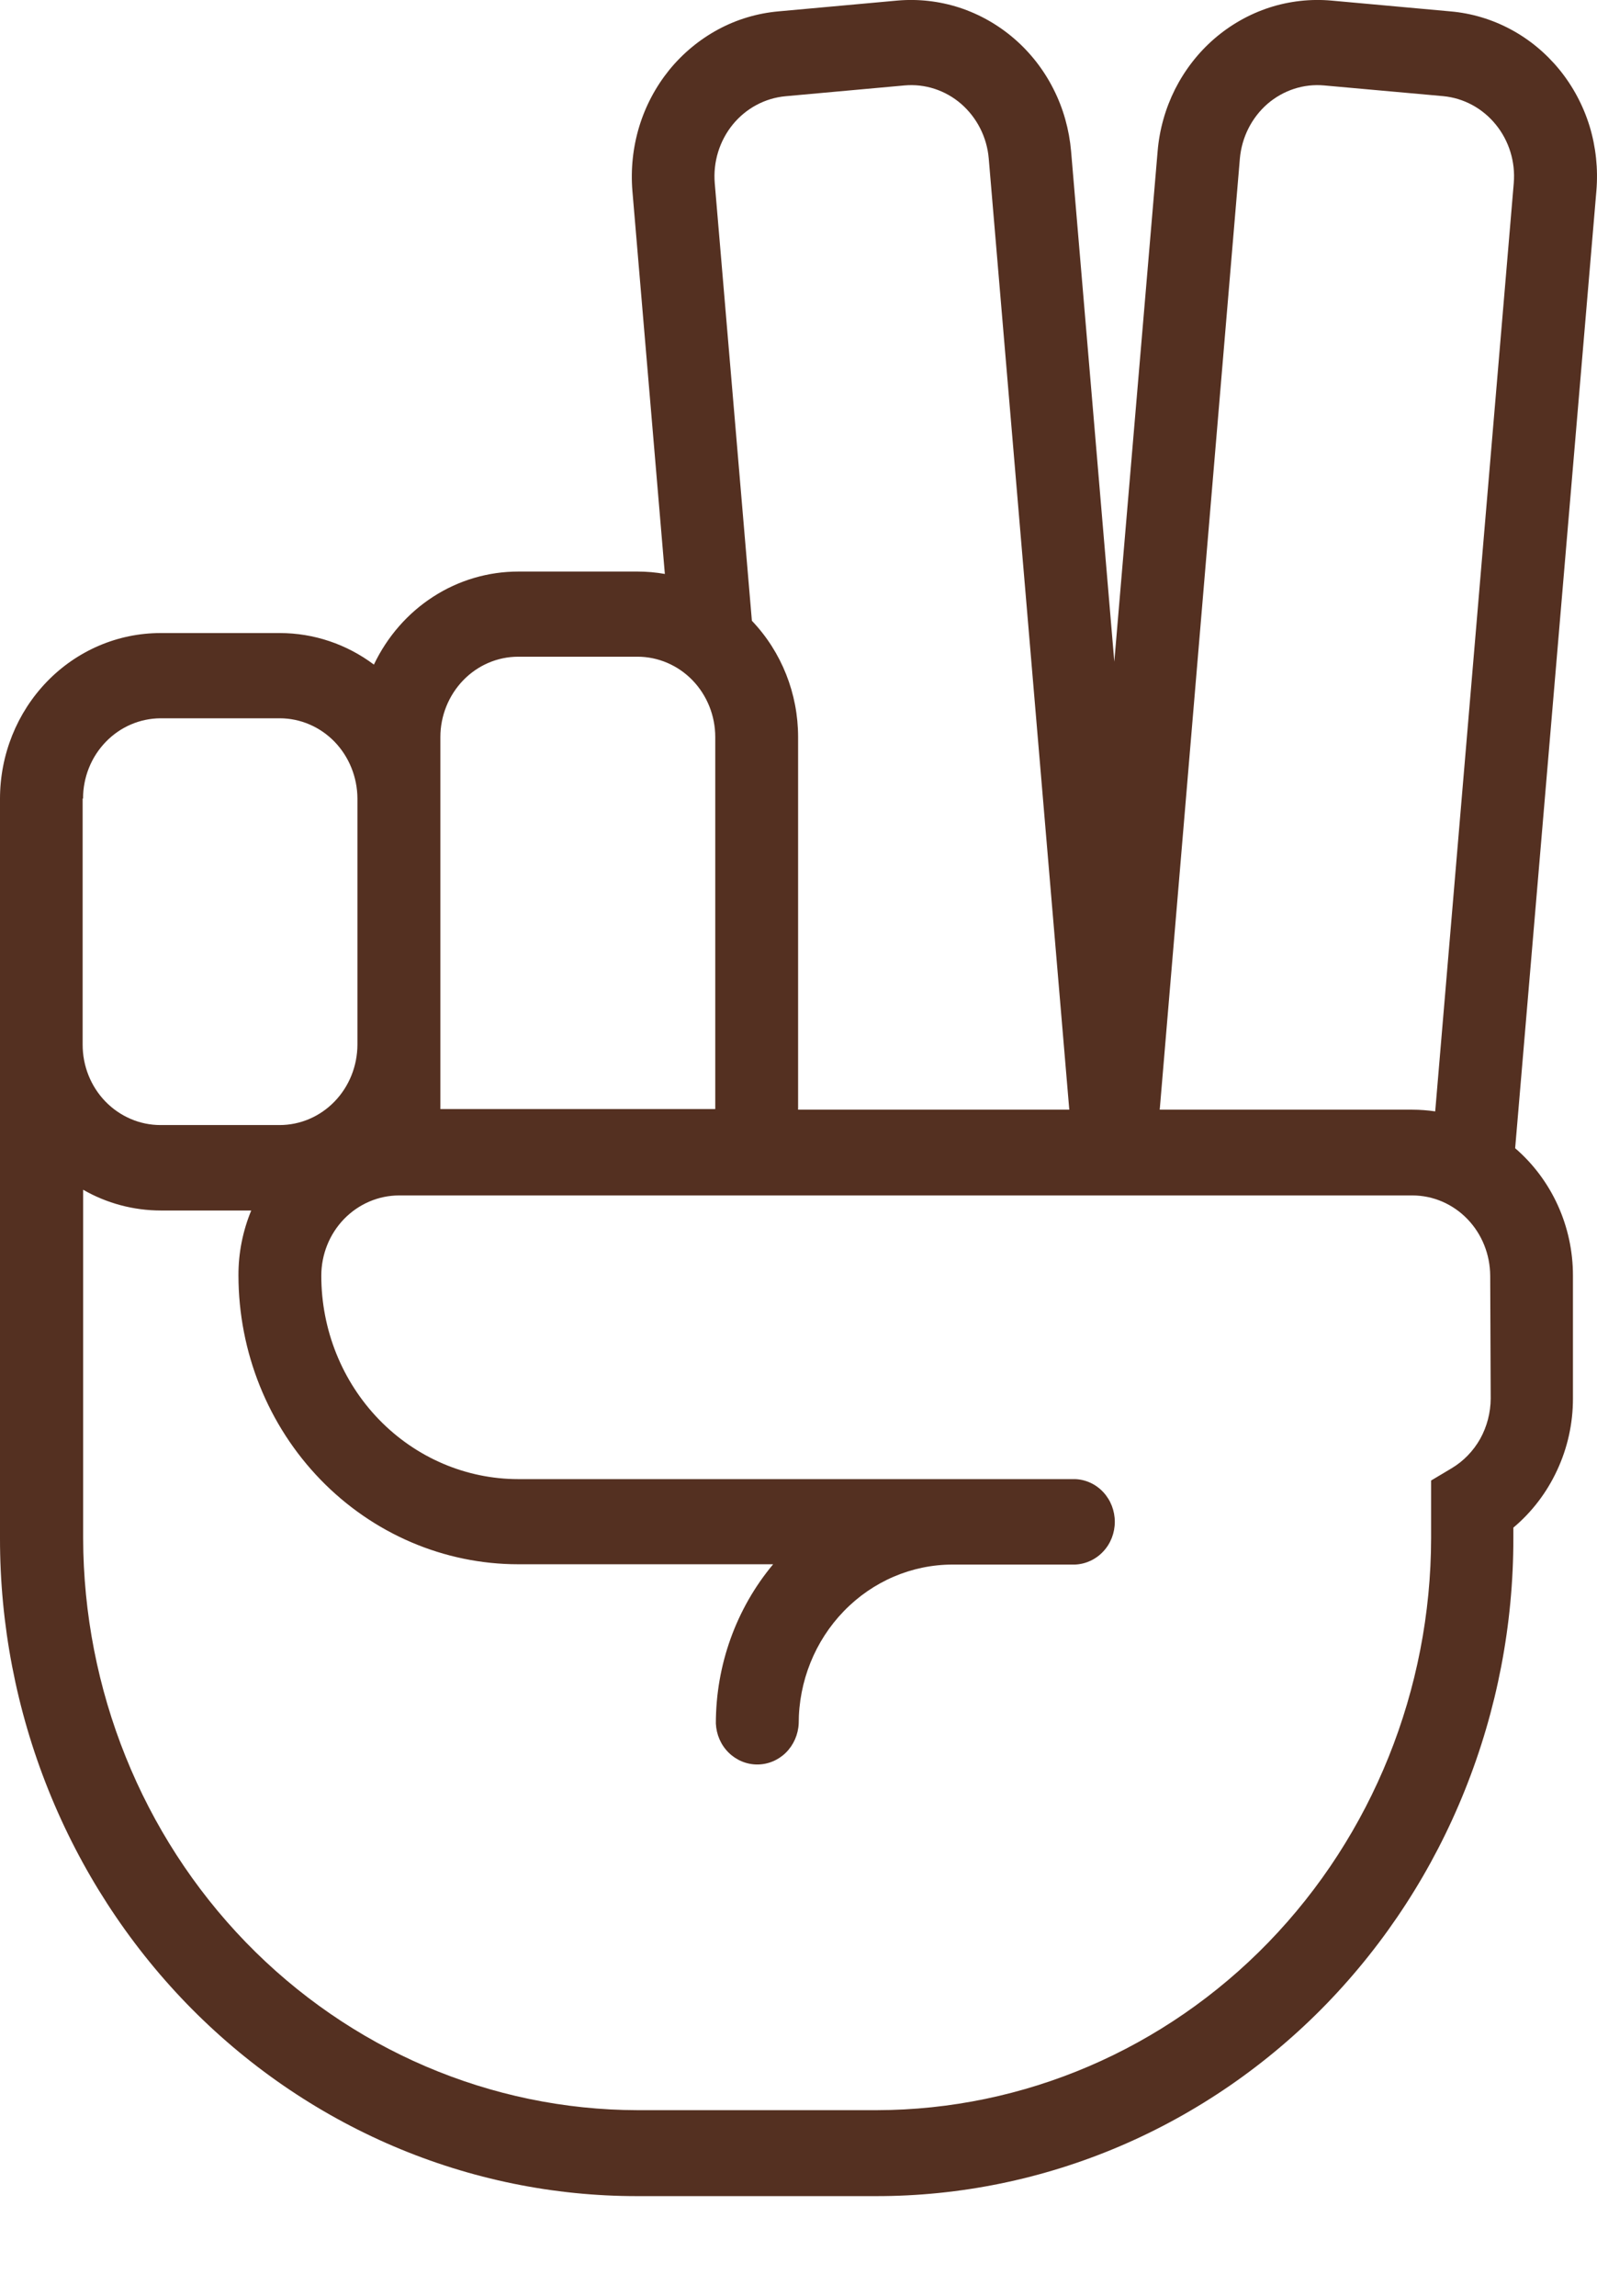 <svg width="16" height="23" viewBox="0 0 16 23" fill="none" xmlns="http://www.w3.org/2000/svg">
<g id="we-up-design">
<path id="Path 268" d="M15.623 0.697C15.487 0.531 15.321 0.393 15.133 0.293C14.946 0.193 14.741 0.132 14.531 0.114L13.341 0.006C13.13 -0.013 12.918 0.011 12.717 0.076C12.515 0.142 12.328 0.248 12.166 0.388C12.004 0.528 11.871 0.7 11.773 0.893C11.676 1.086 11.616 1.298 11.598 1.515L11.164 6.629L10.731 1.515C10.712 1.298 10.653 1.086 10.555 0.893C10.458 0.7 10.324 0.528 10.162 0.388C10 0.248 9.813 0.142 9.611 0.076C9.41 0.011 9.198 -0.013 8.987 0.006L7.798 0.114C7.587 0.133 7.382 0.194 7.195 0.295C7.008 0.396 6.841 0.534 6.705 0.701C6.57 0.868 6.467 1.061 6.404 1.269C6.341 1.477 6.318 1.696 6.336 1.914L6.661 5.75C6.571 5.734 6.48 5.726 6.388 5.726H5.192C4.891 5.726 4.595 5.813 4.34 5.978C4.084 6.143 3.879 6.379 3.746 6.658C3.473 6.453 3.143 6.342 2.804 6.342H1.608C1.181 6.342 0.772 6.517 0.471 6.828C0.169 7.14 2.05187e-06 7.562 2.05187e-06 8.002V15.408C-0.001 16.274 0.164 17.132 0.485 17.932C0.806 18.732 1.276 19.459 1.869 20.072C2.462 20.684 3.167 21.17 3.942 21.501C4.717 21.832 5.548 22.002 6.387 22.001H8.775C9.614 22.002 10.445 21.832 11.22 21.501C11.995 21.17 12.7 20.684 13.293 20.072C13.886 19.459 14.357 18.732 14.677 17.932C14.998 17.132 15.163 16.274 15.162 15.408V15.304C15.348 15.148 15.498 14.951 15.601 14.728C15.705 14.505 15.759 14.26 15.759 14.013V12.778C15.759 12.534 15.707 12.294 15.607 12.074C15.507 11.854 15.361 11.659 15.18 11.503L15.994 1.91C16.012 1.692 15.989 1.473 15.926 1.265C15.862 1.057 15.759 0.864 15.623 0.697ZM7.87 0.964L9.061 0.856C9.267 0.837 9.472 0.904 9.63 1.041C9.788 1.179 9.888 1.375 9.906 1.588L10.713 11.117H7.996V7.384C7.996 6.948 7.83 6.53 7.533 6.219L7.161 1.836C7.143 1.623 7.208 1.412 7.341 1.248C7.474 1.085 7.664 0.983 7.87 0.964ZM4.412 7.384C4.412 7.171 4.495 6.966 4.641 6.815C4.787 6.664 4.985 6.579 5.192 6.579H6.387C6.593 6.579 6.792 6.664 6.938 6.815C7.084 6.966 7.166 7.171 7.166 7.384V11.111H4.412V7.384ZM0.832 8C0.832 7.788 0.913 7.584 1.059 7.433C1.204 7.282 1.402 7.197 1.608 7.196H2.803C3.009 7.196 3.207 7.281 3.353 7.432C3.498 7.583 3.58 7.787 3.581 8V10.466C3.58 10.68 3.498 10.884 3.352 11.035C3.206 11.186 3.008 11.271 2.801 11.271H1.608C1.401 11.271 1.203 11.186 1.056 11.035C0.91 10.884 0.828 10.68 0.828 10.466V8H0.832ZM14.935 14.011C14.934 14.152 14.898 14.291 14.83 14.414C14.761 14.536 14.663 14.638 14.544 14.709L14.338 14.832V15.407C14.336 16.927 13.75 18.383 12.709 19.458C11.668 20.532 10.257 21.137 8.785 21.14H6.387C4.915 21.137 3.504 20.532 2.463 19.458C1.422 18.383 0.836 16.926 0.833 15.407V11.919C1.071 12.056 1.34 12.127 1.613 12.127H2.517C2.432 12.333 2.388 12.554 2.389 12.778C2.39 13.545 2.685 14.28 3.211 14.823C3.736 15.365 4.449 15.671 5.192 15.671H7.746C7.375 16.115 7.172 16.681 7.172 17.266C7.177 17.377 7.222 17.481 7.3 17.558C7.377 17.634 7.48 17.677 7.587 17.677C7.694 17.677 7.797 17.634 7.874 17.558C7.951 17.481 7.997 17.377 8.002 17.266C8.002 16.844 8.165 16.439 8.454 16.141C8.743 15.842 9.135 15.674 9.544 15.674H9.583H10.772C10.879 15.669 10.98 15.622 11.054 15.542C11.128 15.463 11.169 15.356 11.169 15.246C11.169 15.135 11.128 15.029 11.054 14.949C10.98 14.869 10.879 14.822 10.772 14.818H5.192C4.669 14.818 4.167 14.603 3.797 14.221C3.427 13.839 3.219 13.321 3.219 12.781C3.219 12.567 3.301 12.363 3.447 12.212C3.594 12.061 3.792 11.976 3.999 11.976H14.15C14.357 11.976 14.555 12.061 14.701 12.212C14.847 12.363 14.929 12.567 14.93 12.781L14.935 14.011ZM14.155 11.117H11.619L12.422 1.588C12.441 1.375 12.54 1.179 12.698 1.041C12.857 0.904 13.061 0.837 13.267 0.856L14.457 0.963C14.663 0.982 14.853 1.084 14.986 1.248C15.119 1.411 15.184 1.622 15.166 1.835L14.379 11.134C14.303 11.123 14.226 11.117 14.15 11.117" fill="#543021"/>
</g>
</svg>
